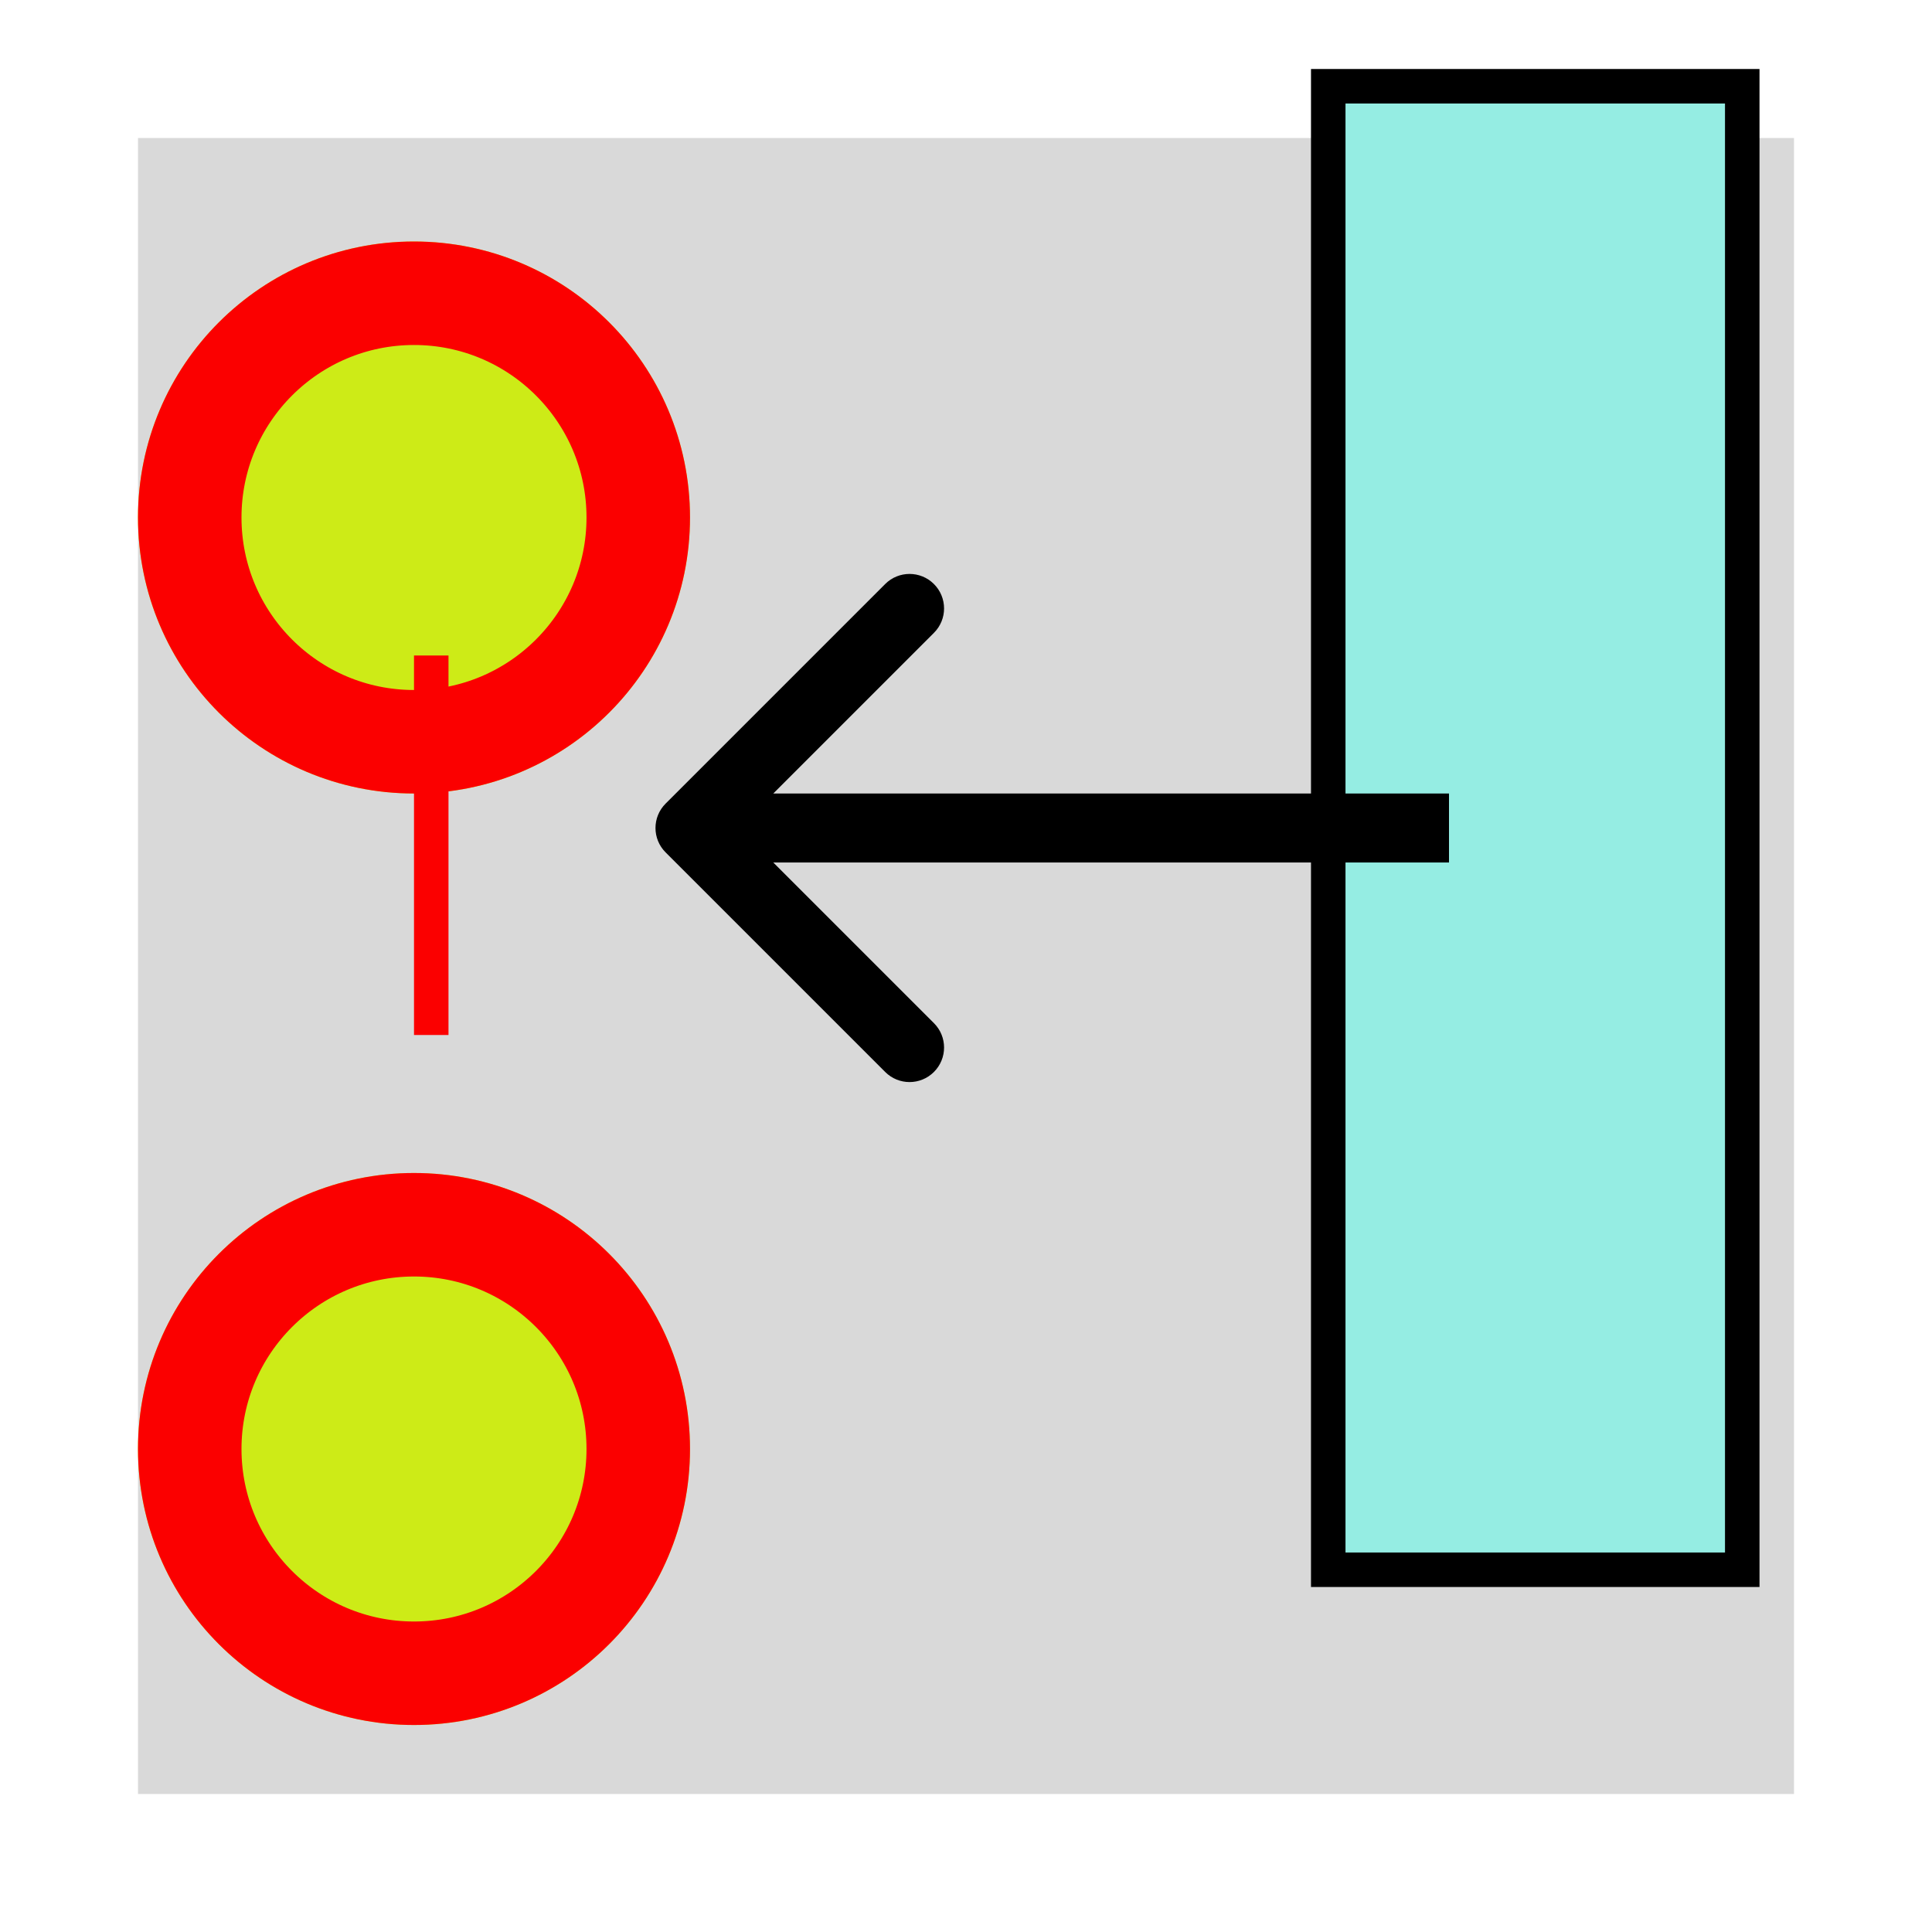 <svg width="56" height="56" viewBox="0 0 56 56" fill="none" xmlns="http://www.w3.org/2000/svg">
<g filter="url(#filter0_d_4_39)">
<rect x="4" width="48" height="48" fill="#D9D9D9"/>
</g>
<g filter="url(#filter1_d_4_39)">
<circle cx="12" cy="11" r="8" fill="#CDEB17"/>
<circle cx="12" cy="11" r="6.5" stroke="#FB0000" stroke-width="3"/>
</g>
<g filter="url(#filter2_d_4_39)">
<circle cx="12" cy="38" r="8" fill="#CDEB17"/>
<circle cx="12" cy="38" r="6.5" stroke="#FB0000" stroke-width="3"/>
</g>
<rect x="38.5" y="2.5" width="12" height="43" fill="#95EDE3" stroke="black"/>
<path d="M19.293 23.293C18.902 23.683 18.902 24.317 19.293 24.707L25.657 31.071C26.047 31.462 26.68 31.462 27.071 31.071C27.462 30.68 27.462 30.047 27.071 29.657L21.414 24L27.071 18.343C27.462 17.953 27.462 17.32 27.071 16.929C26.68 16.538 26.047 16.538 25.657 16.929L19.293 23.293ZM42 23L20 23V25L42 25V23Z" fill="black"/>
<line x1="12.5" y1="19" x2="12.5" y2="30" stroke="#FB0000"/>
<defs>
<filter id="filter0_d_4_39" x="0" y="0" width="56" height="56" filterUnits="userSpaceOnUse" color-interpolation-filters="sRGB">
<feFlood flood-opacity="0" result="BackgroundImageFix"/>
<feColorMatrix in="SourceAlpha" type="matrix" values="0 0 0 0 0 0 0 0 0 0 0 0 0 0 0 0 0 0 127 0" result="hardAlpha"/>
<feOffset dy="4"/>
<feGaussianBlur stdDeviation="2"/>
<feComposite in2="hardAlpha" operator="out"/>
<feColorMatrix type="matrix" values="0 0 0 0 0 0 0 0 0 0 0 0 0 0 0 0 0 0 0.25 0"/>
<feBlend mode="normal" in2="BackgroundImageFix" result="effect1_dropShadow_4_39"/>
<feBlend mode="normal" in="SourceGraphic" in2="effect1_dropShadow_4_39" result="shape"/>
</filter>
<filter id="filter1_d_4_39" x="0" y="3" width="24" height="24" filterUnits="userSpaceOnUse" color-interpolation-filters="sRGB">
<feFlood flood-opacity="0" result="BackgroundImageFix"/>
<feColorMatrix in="SourceAlpha" type="matrix" values="0 0 0 0 0 0 0 0 0 0 0 0 0 0 0 0 0 0 127 0" result="hardAlpha"/>
<feOffset dy="4"/>
<feGaussianBlur stdDeviation="2"/>
<feComposite in2="hardAlpha" operator="out"/>
<feColorMatrix type="matrix" values="0 0 0 0 0 0 0 0 0 0 0 0 0 0 0 0 0 0 0.25 0"/>
<feBlend mode="normal" in2="BackgroundImageFix" result="effect1_dropShadow_4_39"/>
<feBlend mode="normal" in="SourceGraphic" in2="effect1_dropShadow_4_39" result="shape"/>
</filter>
<filter id="filter2_d_4_39" x="0" y="30" width="24" height="24" filterUnits="userSpaceOnUse" color-interpolation-filters="sRGB">
<feFlood flood-opacity="0" result="BackgroundImageFix"/>
<feColorMatrix in="SourceAlpha" type="matrix" values="0 0 0 0 0 0 0 0 0 0 0 0 0 0 0 0 0 0 127 0" result="hardAlpha"/>
<feOffset dy="4"/>
<feGaussianBlur stdDeviation="2"/>
<feComposite in2="hardAlpha" operator="out"/>
<feColorMatrix type="matrix" values="0 0 0 0 0 0 0 0 0 0 0 0 0 0 0 0 0 0 0.25 0"/>
<feBlend mode="normal" in2="BackgroundImageFix" result="effect1_dropShadow_4_39"/>
<feBlend mode="normal" in="SourceGraphic" in2="effect1_dropShadow_4_39" result="shape"/>
</filter>
</defs>
</svg>
